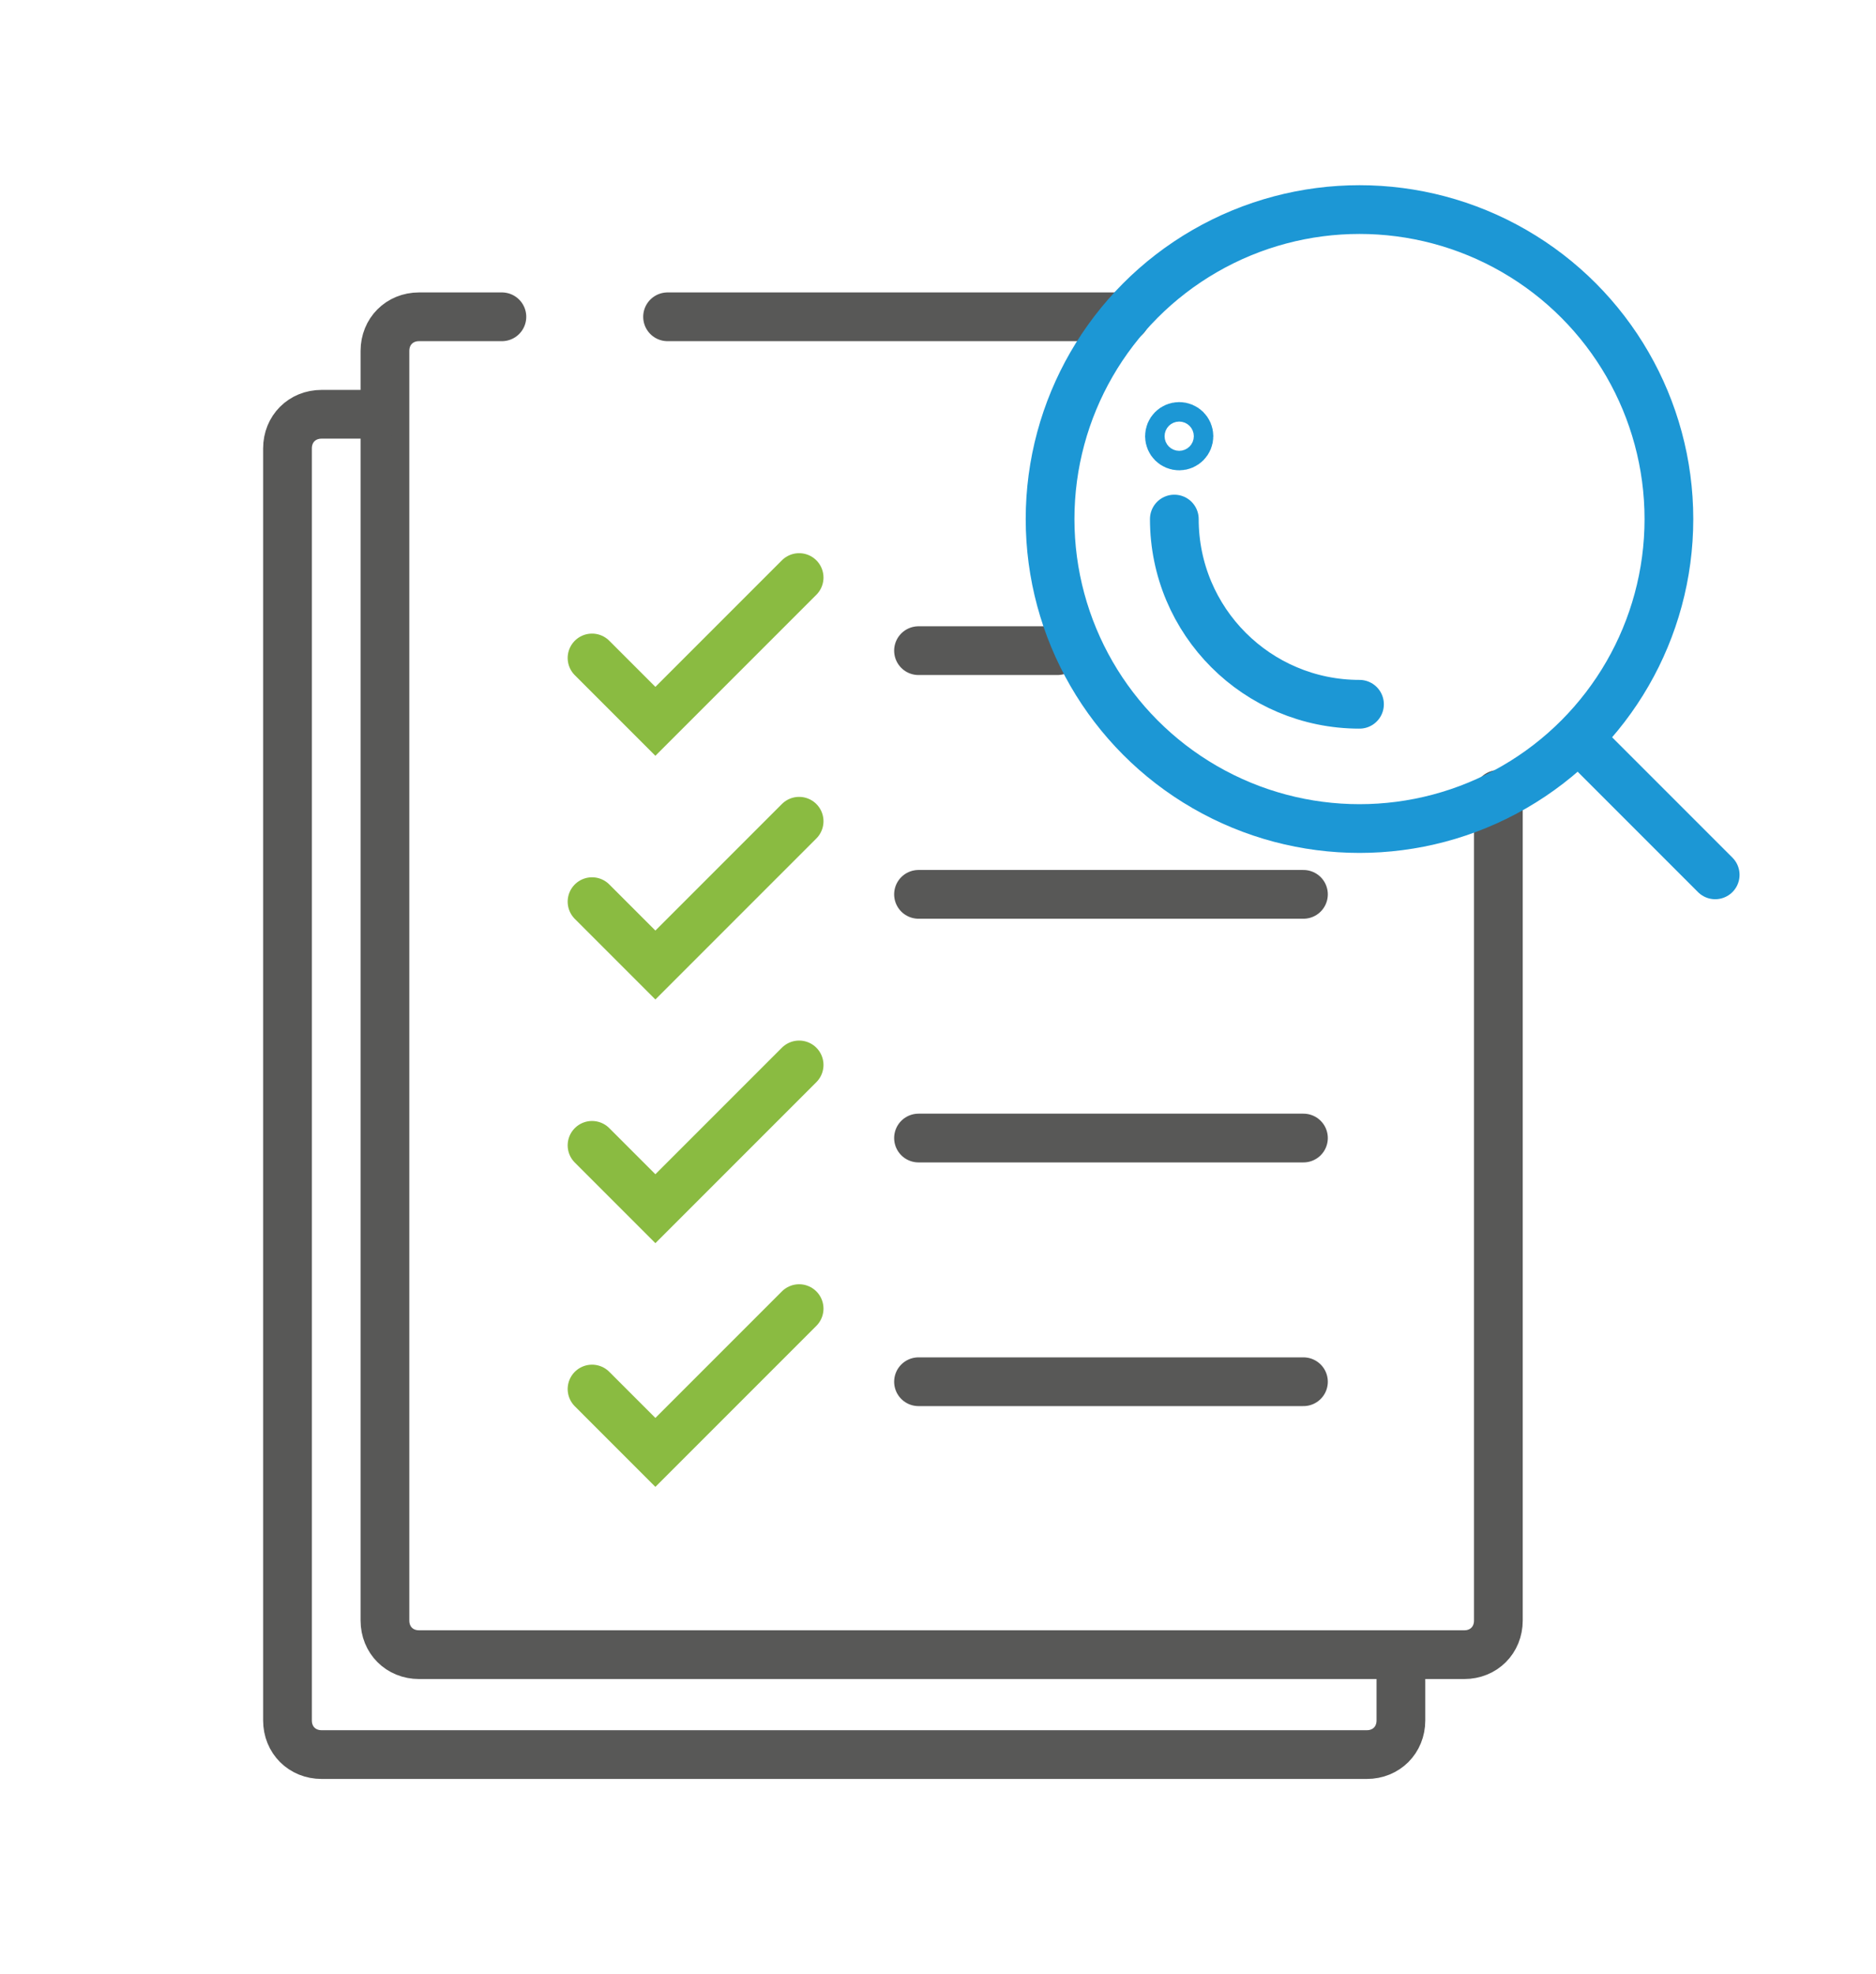 <?xml version="1.0" encoding="utf-8"?>
<!-- Generator: Adobe Illustrator 19.0.0, SVG Export Plug-In . SVG Version: 6.00 Build 0)  -->
<svg version="1.2" baseProfile="tiny" id="Layer_1" xmlns="http://www.w3.org/2000/svg" xmlns:xlink="http://www.w3.org/1999/xlink"
	 x="0px" y="0px" width="77px" height="81px" viewBox="-259 380.9 77 81" xml:space="preserve">
<g id="처리결과조회">
	<path id="XMLID_24_" fill="none" stroke="#585857" stroke-width="2" stroke-linecap="round" stroke-miterlimit="10" d="
		M-197.5,413.5v33.9c0,0.8-0.6,1.4-1.4,1.4h-42.9c-0.8,0-1.4-0.6-1.4-1.4v-52.1c0-0.8,0.6-1.4,1.4-1.4h3.4"/>
	<path id="XMLID_35_" fill="none" stroke="#585857" stroke-width="2" stroke-linecap="round" stroke-miterlimit="10" d="
		M-201.5,449.6v1.9c0,0.8-0.6,1.4-1.4,1.4h-42.9c-0.8,0-1.4-0.6-1.4-1.4v-52.2c0-0.8,0.6-1.4,1.4-1.4h2.4"/>
	
		<line id="XMLID_26_" fill="none" stroke="#585857" stroke-width="2" stroke-linecap="round" stroke-miterlimit="10" x1="-231.6" y1="393.9" x2="-212.8" y2="393.9"/>
	<polyline id="XMLID_27_" fill="none" stroke="#8ABB41" stroke-width="2" stroke-linecap="round" stroke-miterlimit="10" points="
		-226.2,404.6 -232.1,410.5 -234.7,407.9 	"/>
	
		<line id="XMLID_28_" fill="none" stroke="#585857" stroke-width="2" stroke-linecap="round" stroke-miterlimit="10" x1="-221.3" y1="407.6" x2="-215.6" y2="407.6"/>
	<polyline id="XMLID_31_" fill="none" stroke="#8ABB41" stroke-width="2" stroke-linecap="round" stroke-miterlimit="10" points="
		-226.2,414.6 -232.1,420.5 -234.7,417.9 	"/>
	
		<line id="XMLID_30_" fill="none" stroke="#585857" stroke-width="2" stroke-linecap="round" stroke-miterlimit="10" x1="-221.3" y1="417.6" x2="-205.5" y2="417.6"/>
	<polyline id="XMLID_91_" fill="none" stroke="#8ABB41" stroke-width="2" stroke-linecap="round" stroke-miterlimit="10" points="
		-226.2,424.6 -232.1,430.5 -234.7,427.9 	"/>
	
		<line id="XMLID_32_" fill="none" stroke="#585857" stroke-width="2" stroke-linecap="round" stroke-miterlimit="10" x1="-221.3" y1="427.6" x2="-205.5" y2="427.6"/>
	<polyline id="XMLID_93_" fill="none" stroke="#8ABB41" stroke-width="2" stroke-linecap="round" stroke-miterlimit="10" points="
		-226.2,434.6 -232.1,440.5 -234.7,437.9 	"/>
	
		<line id="XMLID_92_" fill="none" stroke="#585857" stroke-width="2" stroke-linecap="round" stroke-miterlimit="10" x1="-221.3" y1="437.6" x2="-205.5" y2="437.6"/>
	<g id="XMLID_96_">
		
			<circle id="XMLID_25_" fill="none" stroke="#1C97D5" stroke-width="2" stroke-linecap="round" stroke-miterlimit="10" cx="-203.2" cy="402.2" r="12.7"/>
		<path id="XMLID_29_" fill="none" stroke="#1C97D5" stroke-width="2" stroke-linecap="round" stroke-miterlimit="10" d="
			M-203.2,409.8c-4.2,0-7.6-3.4-7.6-7.6"/>
		
			<path id="XMLID_33_" fill="none" stroke="#1C97D5" stroke-width="2" stroke-linecap="round" stroke-linejoin="round" stroke-miterlimit="10" d="
			M-194.2,411.2l5.6,5.6L-194.2,411.2z"/>
		
			<circle id="XMLID_95_" fill="none" stroke="#1C97D5" stroke-width="2" stroke-linecap="round" stroke-miterlimit="10" cx="-210.6" cy="398.8" r="0.4"/>
	</g>
</g>
<g id="XMLID_64_">
</g>
<g id="XMLID_65_">
</g>
<g id="XMLID_66_">
</g>
<g id="XMLID_67_">
</g>
<g id="XMLID_68_">
</g>
<g id="XMLID_69_">
</g>
</svg>
